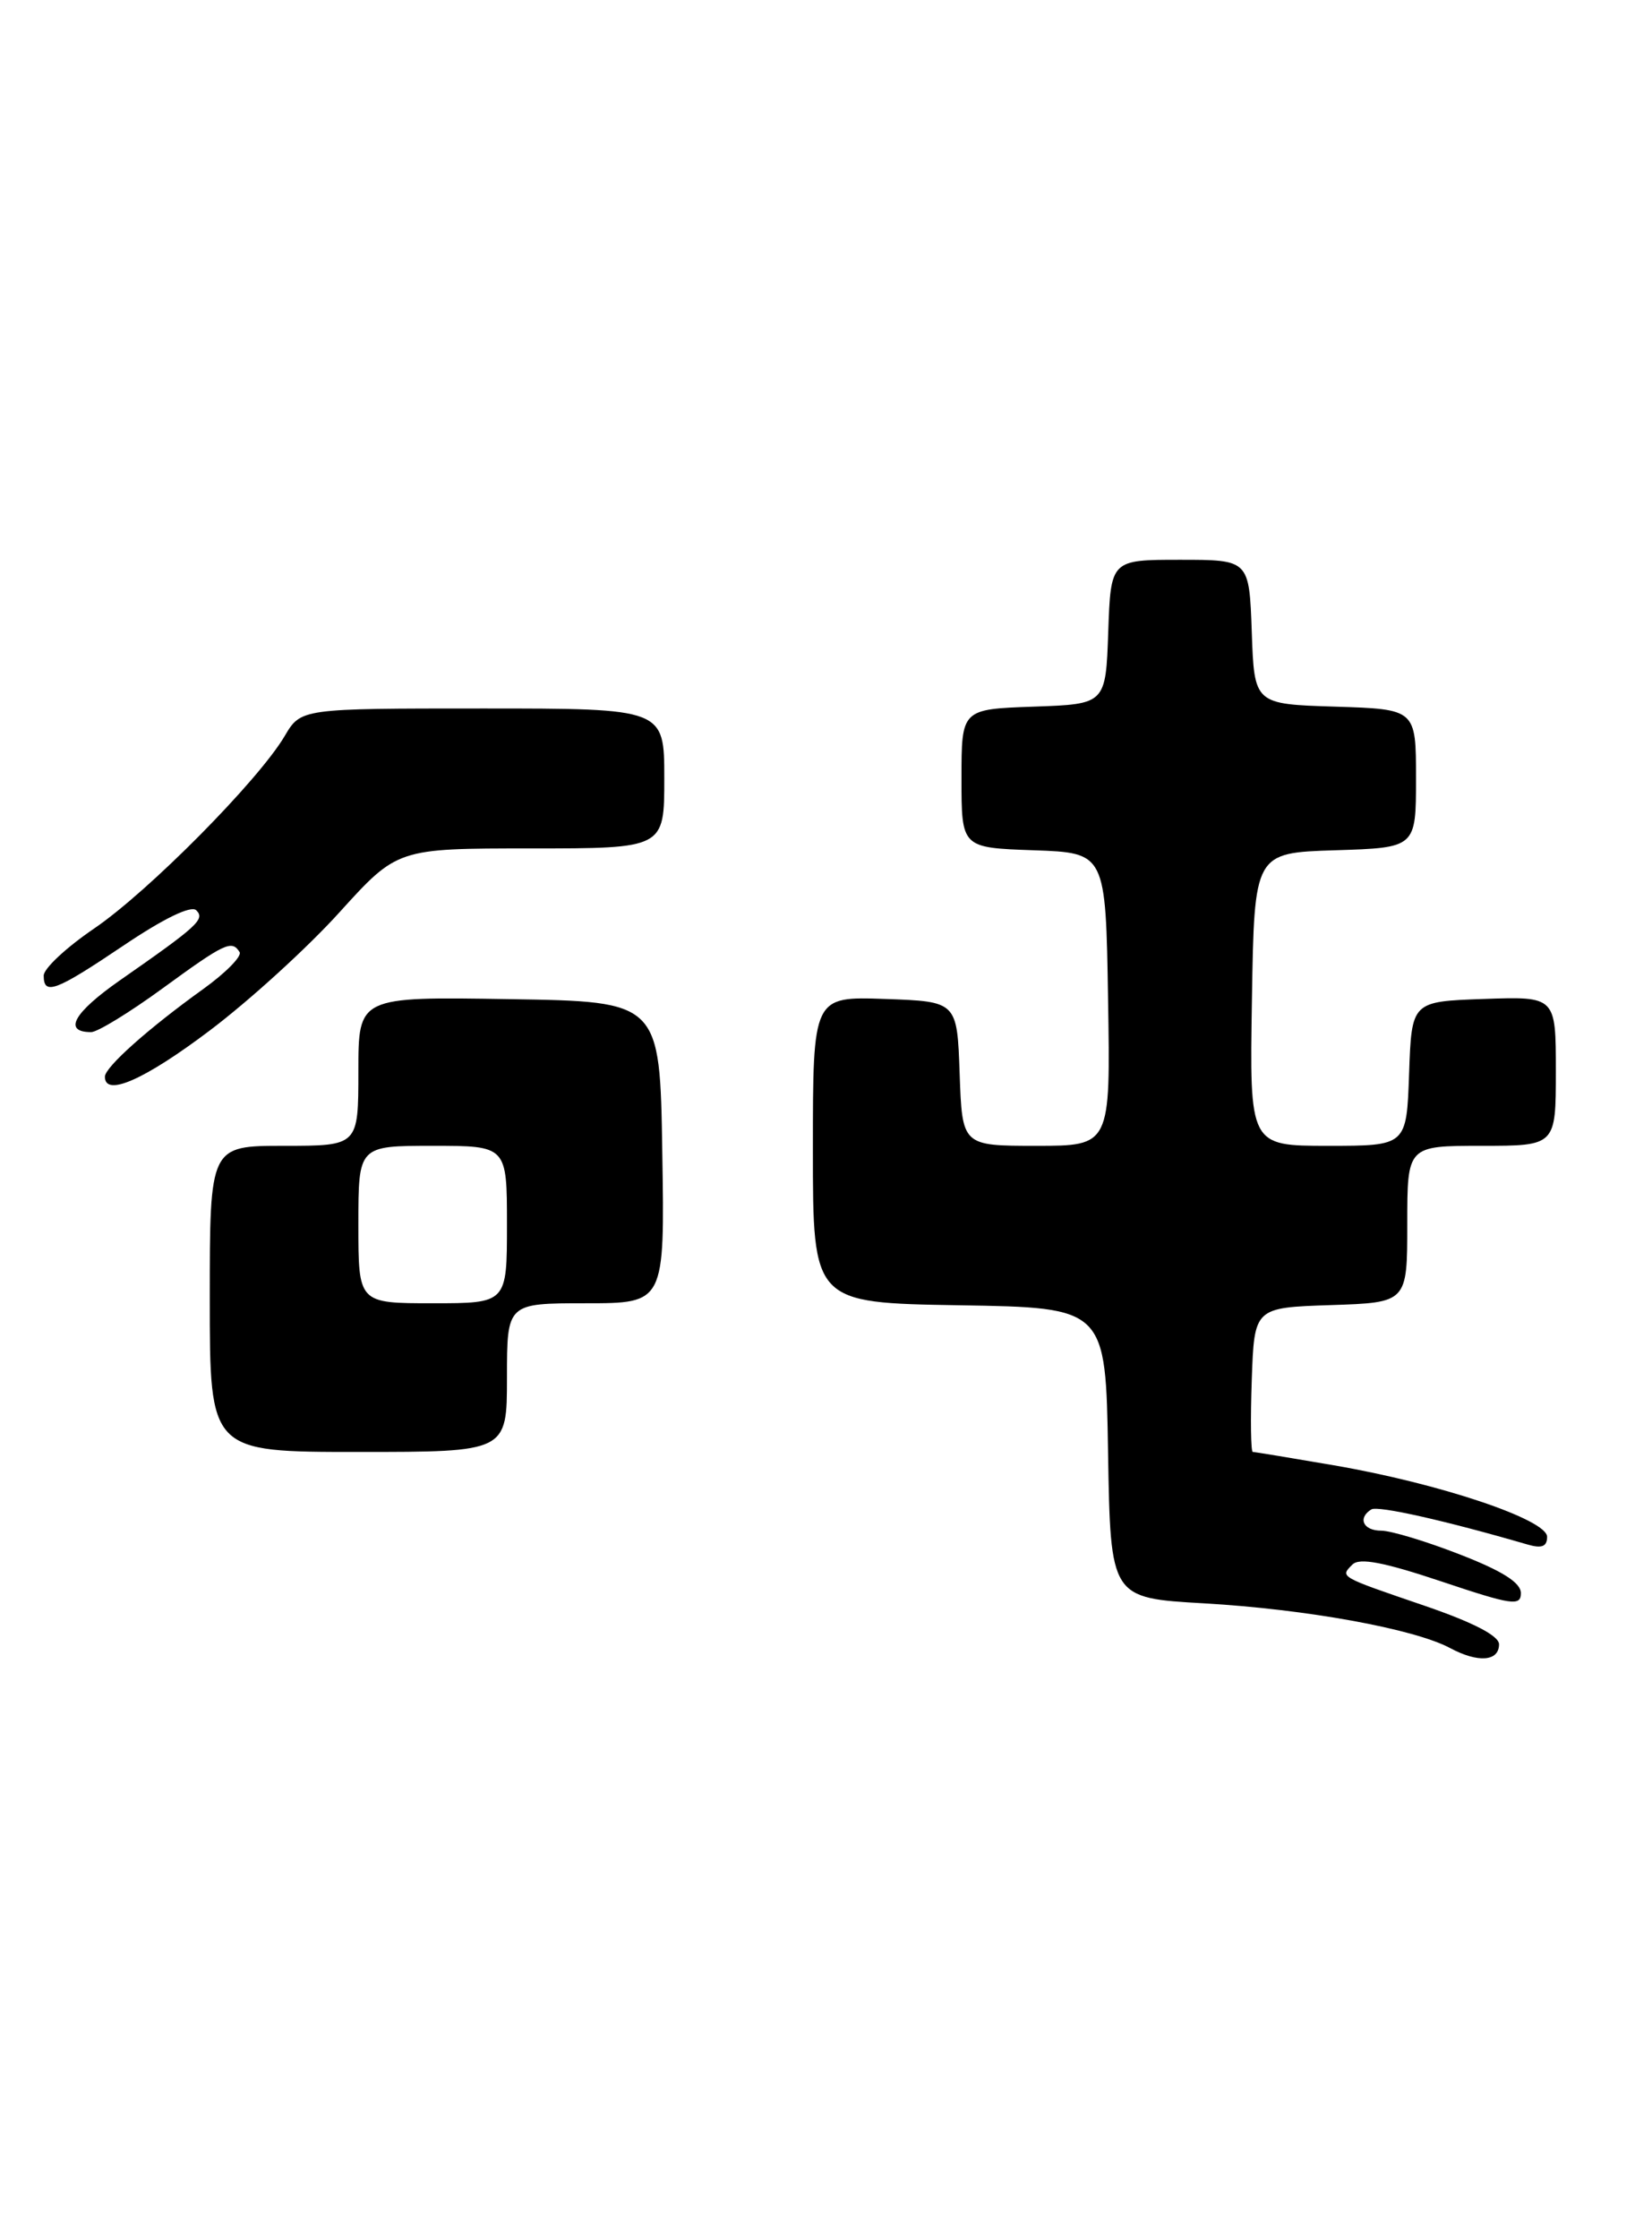 <?xml version="1.0" encoding="UTF-8" standalone="no"?>
<!DOCTYPE svg PUBLIC "-//W3C//DTD SVG 1.1//EN" "http://www.w3.org/Graphics/SVG/1.1/DTD/svg11.dtd" >
<svg xmlns="http://www.w3.org/2000/svg" xmlns:xlink="http://www.w3.org/1999/xlink" version="1.1" viewBox="0 0 189 256">
 <g >
 <path fill="currentColor"
d=" M 171.50 187.99 C 171.50 187.02 168.55 185.49 163.00 183.59 C 153.15 180.22 153.29 180.31 154.73 178.87 C 155.53 178.07 158.31 178.60 164.92 180.81 C 172.97 183.51 174.00 183.66 174.00 182.14 C 174.00 180.95 171.89 179.61 167.02 177.72 C 163.18 176.22 159.13 175.00 158.02 175.00 C 155.96 175.00 155.29 173.56 156.89 172.57 C 157.63 172.11 165.37 173.85 174.75 176.58 C 176.39 177.06 177.00 176.82 177.00 175.70 C 177.00 173.73 164.68 169.60 152.62 167.53 C 147.73 166.69 143.55 166.00 143.33 166.00 C 143.10 166.00 143.05 162.29 143.21 157.75 C 143.50 149.50 143.50 149.50 152.25 149.21 C 161.00 148.92 161.00 148.92 161.00 139.96 C 161.00 131.00 161.00 131.00 169.50 131.00 C 178.00 131.00 178.00 131.00 178.00 122.46 C 178.00 113.92 178.00 113.92 169.75 114.21 C 161.50 114.50 161.50 114.50 161.21 122.75 C 160.92 131.00 160.92 131.00 151.94 131.00 C 142.95 131.00 142.95 131.00 143.23 114.25 C 143.50 97.50 143.50 97.50 152.75 97.21 C 162.00 96.92 162.00 96.92 162.00 89.00 C 162.00 81.08 162.00 81.08 152.75 80.79 C 143.50 80.50 143.50 80.50 143.21 72.25 C 142.92 64.00 142.92 64.00 135.00 64.00 C 127.08 64.00 127.08 64.00 126.79 72.25 C 126.50 80.50 126.50 80.50 118.25 80.79 C 110.00 81.08 110.00 81.08 110.00 89.00 C 110.00 96.92 110.00 96.92 118.25 97.21 C 126.50 97.50 126.50 97.50 126.77 114.25 C 127.05 131.00 127.05 131.00 118.56 131.00 C 110.08 131.00 110.08 131.00 109.79 122.75 C 109.50 114.50 109.50 114.50 101.25 114.21 C 93.00 113.92 93.00 113.92 93.00 131.44 C 93.00 148.95 93.00 148.95 109.75 149.23 C 126.50 149.50 126.50 149.50 126.77 166.10 C 127.05 182.70 127.05 182.70 137.78 183.31 C 149.44 183.98 161.78 186.22 165.90 188.42 C 169.11 190.14 171.50 189.95 171.50 187.99 Z  M 58.00 157.50 C 58.00 149.00 58.00 149.00 67.02 149.00 C 76.05 149.00 76.05 149.00 75.77 131.75 C 75.50 114.50 75.50 114.50 58.25 114.23 C 41.00 113.95 41.00 113.95 41.00 122.48 C 41.00 131.00 41.00 131.00 32.50 131.00 C 24.00 131.00 24.00 131.00 24.00 148.50 C 24.00 166.00 24.00 166.00 41.00 166.00 C 58.00 166.00 58.00 166.00 58.00 157.50 Z  M 24.02 117.80 C 28.54 114.39 35.21 108.32 38.84 104.30 C 45.46 97.00 45.46 97.00 60.73 97.00 C 76.00 97.00 76.00 97.00 76.00 89.00 C 76.00 81.00 76.00 81.00 55.22 81.00 C 34.43 81.00 34.43 81.00 32.57 84.15 C 29.57 89.23 16.98 101.94 10.75 106.17 C 7.59 108.32 5.00 110.73 5.00 111.54 C 5.00 113.85 6.36 113.33 14.18 108.07 C 18.71 105.02 21.86 103.49 22.45 104.07 C 23.49 105.09 22.65 105.86 13.72 112.08 C 8.41 115.79 7.18 118.00 10.43 118.00 C 11.15 118.00 14.83 115.75 18.60 113.00 C 25.72 107.81 26.53 107.43 27.41 108.85 C 27.70 109.32 25.84 111.21 23.27 113.06 C 16.97 117.58 12.00 122.01 12.00 123.10 C 12.00 125.45 16.55 123.44 24.02 117.80 Z  M 41.00 140.00 C 41.00 131.00 41.00 131.00 49.50 131.00 C 58.00 131.00 58.00 131.00 58.00 140.00 C 58.00 149.00 58.00 149.00 49.50 149.00 C 41.00 149.00 41.00 149.00 41.00 140.00 Z "/>
</g>
</svg>